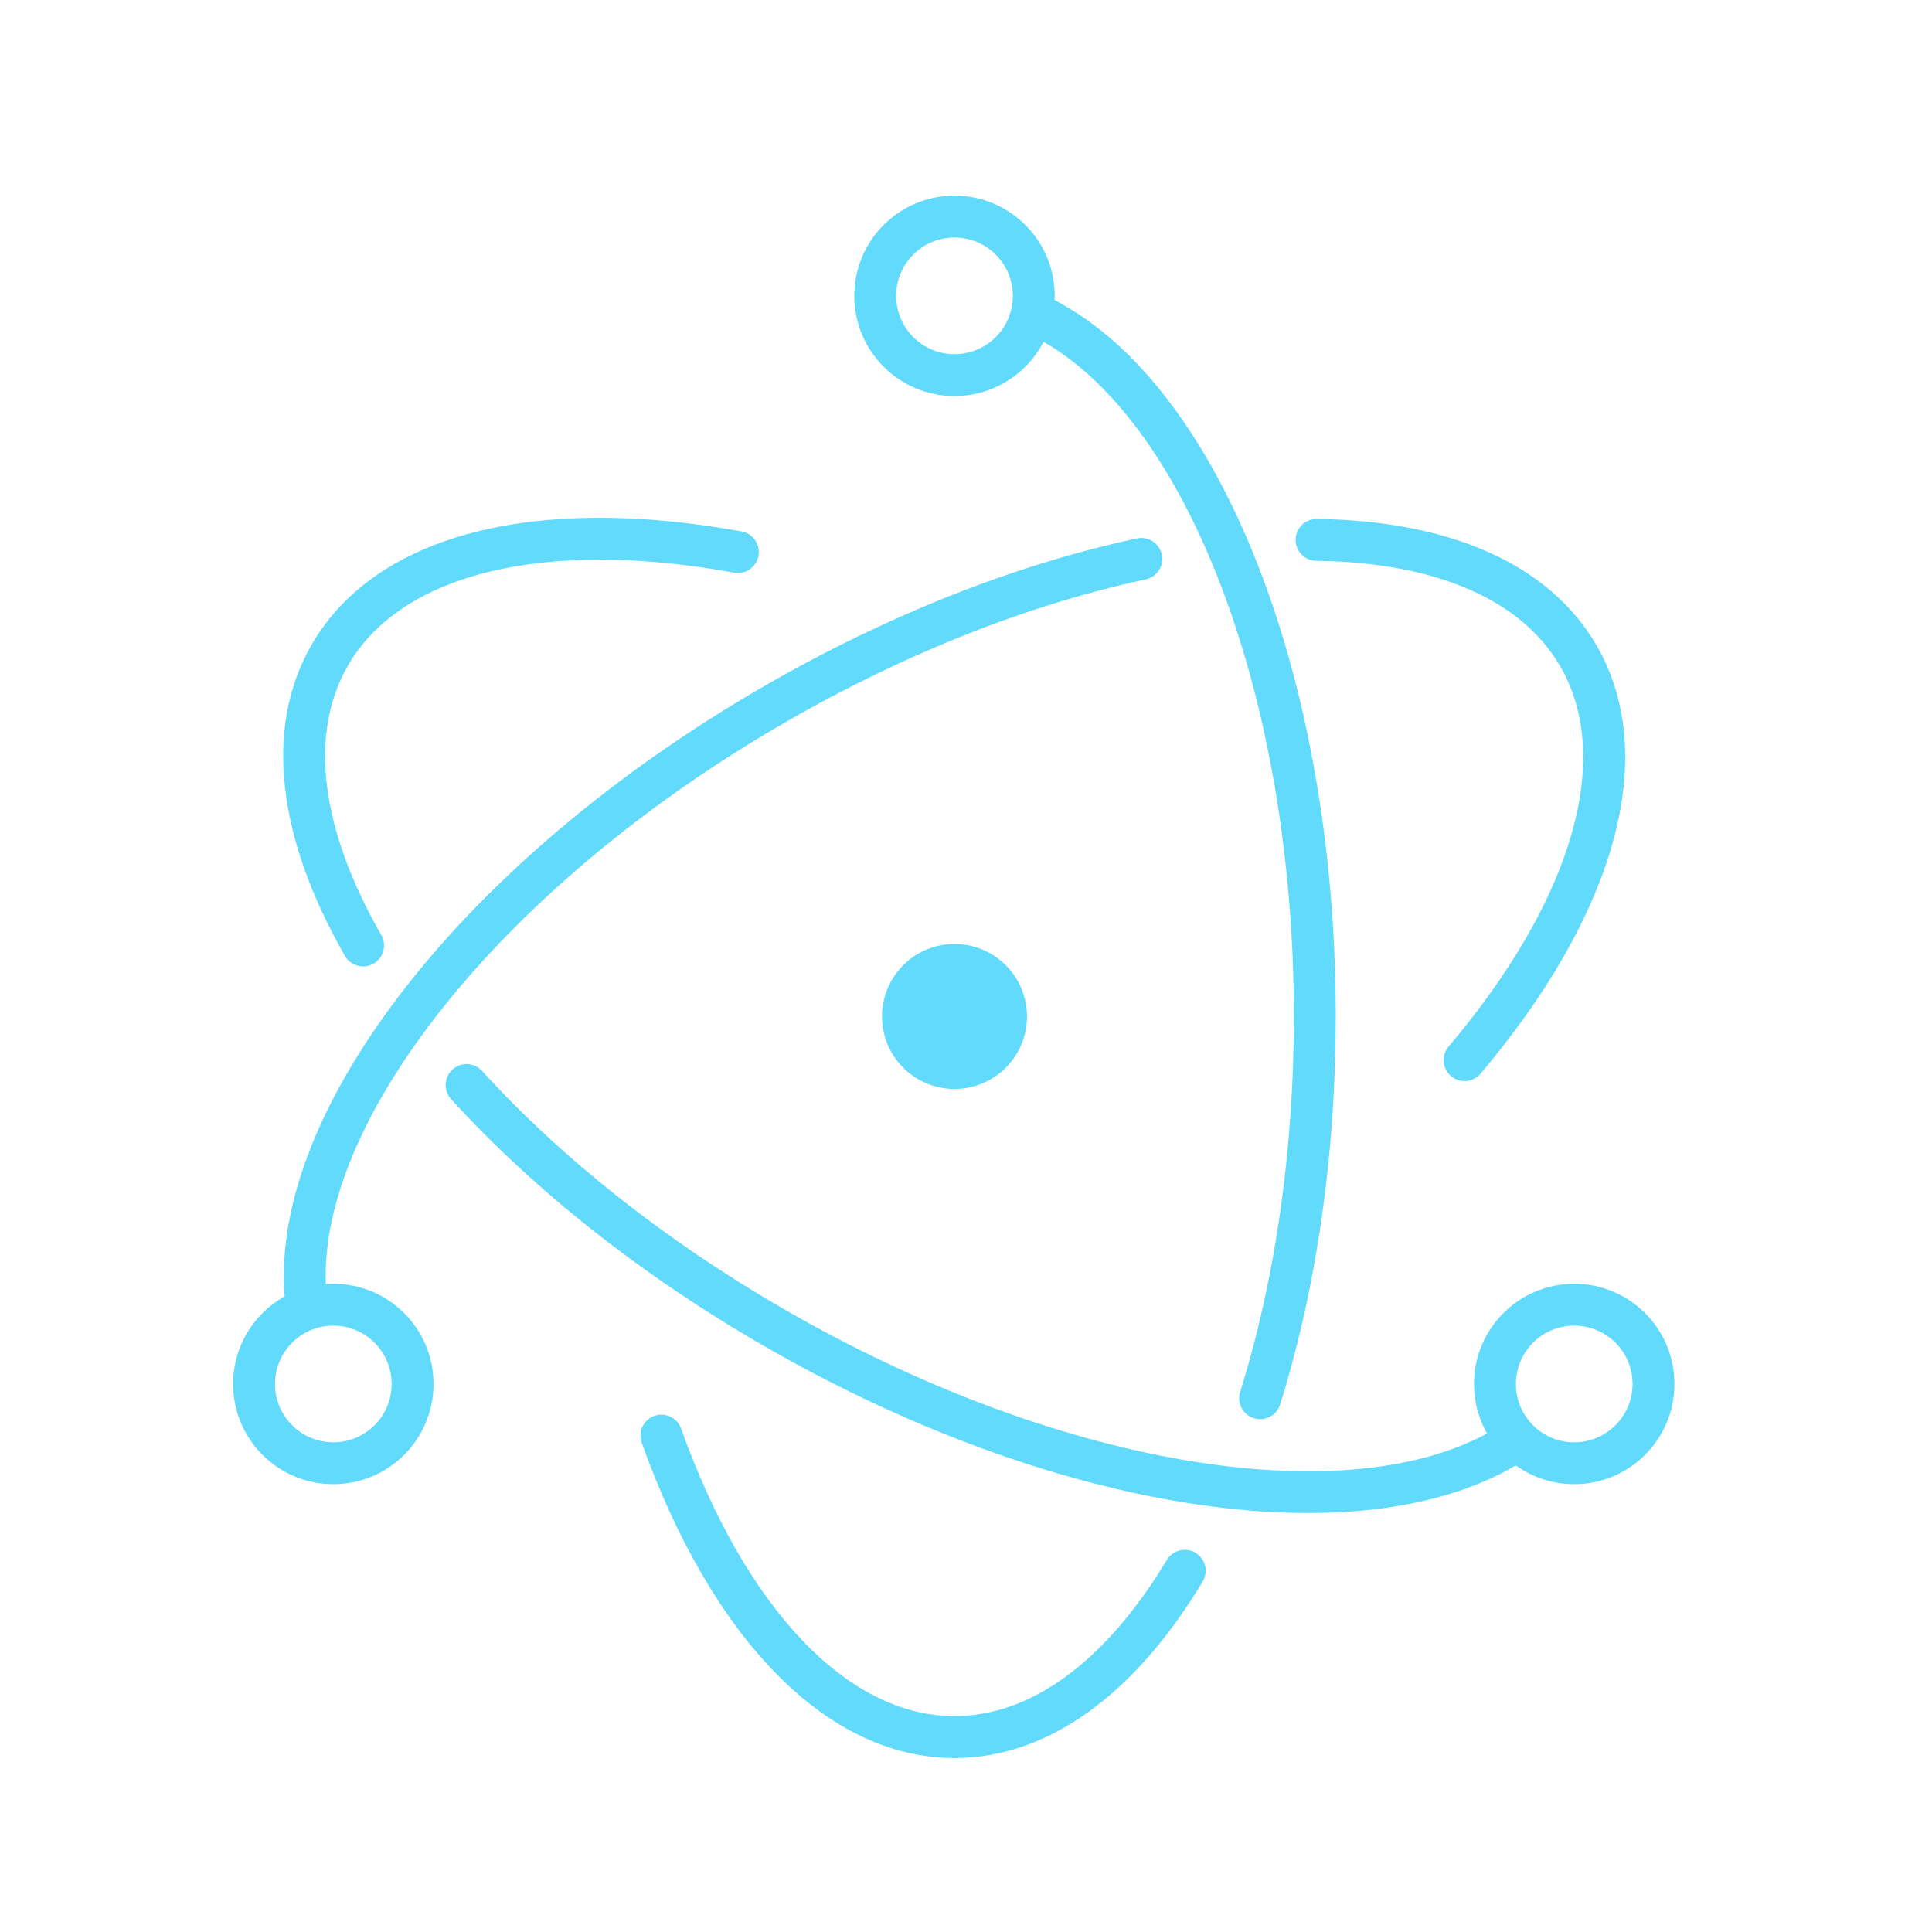 <svg width="79" height="79" viewBox="0 0 79 79" fill="none" xmlns="http://www.w3.org/2000/svg">
<g clip-path="url(#clip0_221_199)">
<path d="M30.325 21.731C21.976 20.211 15.375 21.802 12.745 26.359C10.781 29.759 11.343 34.267 14.105 39.086C14.341 39.496 14.864 39.638 15.274 39.403C15.684 39.168 15.826 38.645 15.591 38.235C13.102 33.894 12.618 30.003 14.227 27.215C16.413 23.43 22.301 22.01 30.018 23.416C30.483 23.5 30.929 23.192 31.014 22.727C31.098 22.262 30.79 21.816 30.325 21.731ZM42.671 13.977C41.99 15.294 40.615 16.195 39.029 16.195C36.767 16.195 34.932 14.36 34.932 12.097C34.932 9.834 36.767 8 39.029 8C41.292 8 43.127 9.834 43.127 12.097C43.127 12.156 43.126 12.215 43.123 12.274C49.906 15.782 54.619 27.744 54.619 41.563C54.619 47.247 53.824 52.702 52.344 57.43C52.203 57.881 51.723 58.132 51.272 57.991C50.82 57.85 50.569 57.37 50.71 56.919C52.137 52.36 52.906 47.078 52.906 41.563C52.906 28.551 48.581 17.353 42.671 13.977ZM13.324 52.505C13.425 52.498 13.527 52.494 13.63 52.494C15.893 52.494 17.727 54.328 17.727 56.591C17.727 58.854 15.893 60.688 13.63 60.688C11.367 60.688 9.532 58.854 9.532 56.591C9.532 55.051 10.383 53.709 11.639 53.009C11.022 45.351 19.071 35.086 31.235 28.063C36.287 25.146 41.548 23.075 46.491 22.016C46.953 21.917 47.408 22.212 47.507 22.674C47.606 23.136 47.312 23.591 46.849 23.691C42.086 24.711 36.992 26.716 32.091 29.546C20.636 36.159 13.061 45.692 13.324 52.505ZM60.808 58.617C60.467 58.019 60.273 57.328 60.273 56.591C60.273 54.328 62.107 52.494 64.37 52.494C66.633 52.494 68.468 54.328 68.468 56.591C68.468 58.854 66.633 60.688 64.37 60.688C63.478 60.688 62.653 60.404 61.981 59.92C55.444 63.765 42.959 61.804 31.21 55.02C26.208 52.133 21.823 48.653 18.447 44.944C18.129 44.594 18.154 44.053 18.504 43.734C18.854 43.416 19.395 43.442 19.713 43.791C22.967 47.367 27.214 50.736 32.066 53.538C43.154 59.94 54.831 61.845 60.808 58.617ZM60.539 43.902C60.234 44.263 59.694 44.308 59.333 44.003C58.972 43.697 58.927 43.157 59.233 42.796C64.285 36.828 65.987 31.035 63.806 27.258C62.224 24.517 58.705 22.995 53.824 22.931C53.351 22.925 52.973 22.537 52.979 22.064C52.985 21.591 53.373 21.213 53.846 21.219C59.273 21.29 63.357 23.056 65.289 26.402C67.915 30.95 66.006 37.445 60.539 43.902ZM26.238 58.991C26.078 58.546 26.31 58.056 26.755 57.896C27.2 57.737 27.69 57.969 27.85 58.414C30.491 65.791 34.662 70.173 39.029 70.173C42.171 70.173 45.225 67.923 47.711 63.787C47.955 63.382 48.481 63.251 48.886 63.495C49.291 63.738 49.422 64.264 49.178 64.669C46.412 69.272 42.864 71.886 39.029 71.886C33.772 71.886 29.096 66.972 26.238 58.991ZM66.755 56.591C66.755 55.274 65.688 54.206 64.37 54.206C63.053 54.206 61.985 55.274 61.985 56.591C61.985 57.908 63.053 58.976 64.37 58.976C65.688 58.976 66.755 57.908 66.755 56.591ZM13.63 58.976C14.947 58.976 16.015 57.908 16.015 56.591C16.015 55.274 14.947 54.206 13.63 54.206C12.312 54.206 11.245 55.274 11.245 56.591C11.245 57.908 12.312 58.976 13.63 58.976ZM39.029 14.482C40.347 14.482 41.415 13.415 41.415 12.097C41.415 10.78 40.347 9.712 39.029 9.712C37.712 9.712 36.644 10.78 36.644 12.097C36.644 13.415 37.712 14.482 39.029 14.482ZM39.655 44.461C38.055 44.807 36.478 43.79 36.132 42.189C35.787 40.589 36.803 39.012 38.403 38.666C40.004 38.32 41.581 39.337 41.927 40.938C42.273 42.538 41.256 44.114 39.655 44.461Z" fill="#61DAFB"/>
</g>
<defs>
<clipPath id="clip0_221_199">
<rect width="64" height="64" fill="white" transform="translate(7 8)"/>
</clipPath>
</defs>
</svg>
